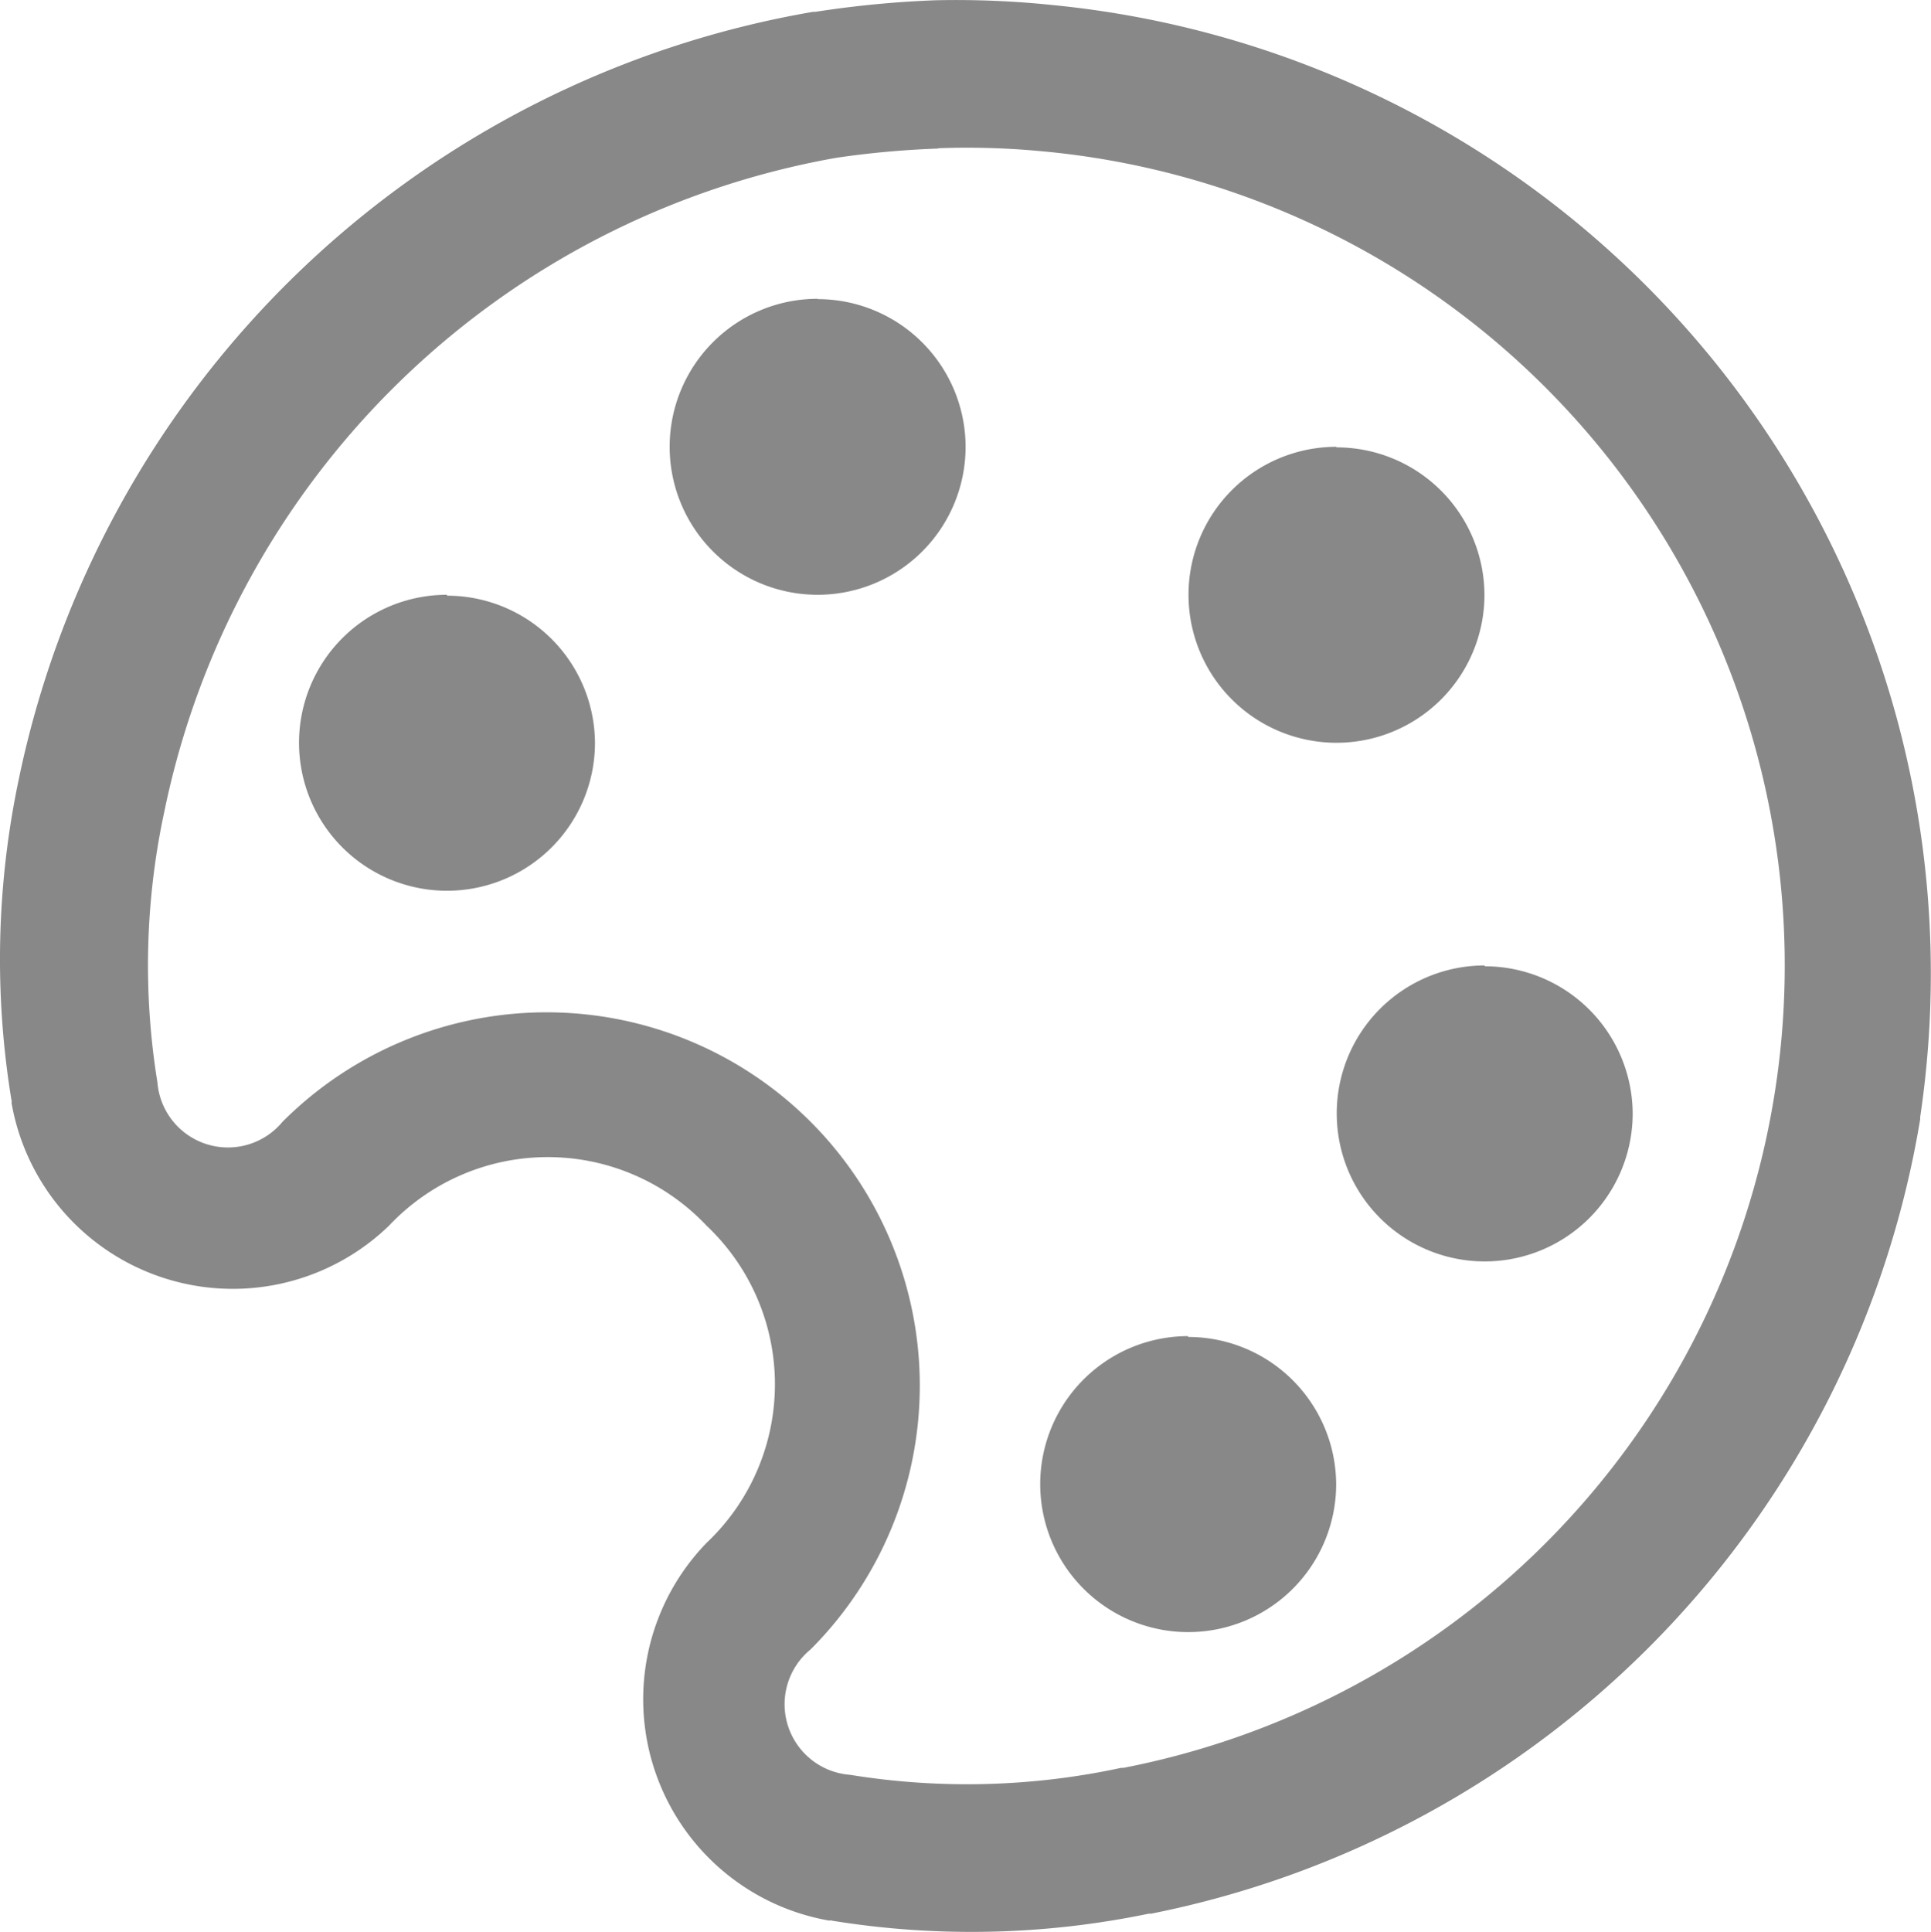 <svg xmlns="http://www.w3.org/2000/svg" width="30.015" height="30.028" viewBox="0 0 30.015 30.028">
  <defs>
    <style>
      .cls-1 {
        fill: #888;
      }
    </style>
  </defs>
  <path id="Paint_Palette-595b40b65ba036ed117d216c" data-name="Paint Palette-595b40b65ba036ed117d216c" class="cls-1" d="M17.515,2.969a16.1,16.1,0,0,0-1.872.18h-.036A15.245,15.245,0,0,0,3.257,15.1a13.539,13.539,0,0,0-.108,4.969c.008,0,0,.028,0,.036a3.492,3.492,0,0,0,5.869,1.908,3.39,3.39,0,0,1,4.933,0,3.39,3.39,0,0,1,0,4.933,3.492,3.492,0,0,0,1.908,5.869c.008,0,.031-.008.036,0a13.559,13.559,0,0,0,4.933-.108c.011,0,.025,0,.036,0A15.108,15.108,0,0,0,32.817,20.36v-.036a15.122,15.122,0,0,0-13.5-17.282A14.449,14.449,0,0,0,17.515,2.969Zm.036,2.3A12.189,12.189,0,0,1,19.1,5.31a12.706,12.706,0,0,1,1.332,25.131h-.036a11.361,11.361,0,0,1-4.213.108A1.1,1.1,0,0,1,15.57,28.6,5.8,5.8,0,0,0,7.361,20.4a1.1,1.1,0,0,1-1.944-.612,11.358,11.358,0,0,1,.108-4.213A12.974,12.974,0,0,1,15.966,5.418,14.261,14.261,0,0,1,17.551,5.274Zm-1.872,2.34a2.3,2.3,0,1,0,2.3,2.3A2.3,2.3,0,0,0,15.678,7.614Zm8.065,2.3a2.3,2.3,0,1,0,2.3,2.3A2.3,2.3,0,0,0,23.743,9.918Zm-13.826,2.3a2.3,2.3,0,1,0,2.3,2.3A2.3,2.3,0,0,0,9.917,12.223Zm16.13,5.761a2.3,2.3,0,1,0,2.3,2.3A2.3,2.3,0,0,0,26.048,17.983Zm-4.609,5.761a2.3,2.3,0,1,0,2.3,2.3A2.3,2.3,0,0,0,21.439,23.744Z" transform="translate(-2.97 -2.965)"/>
</svg>
